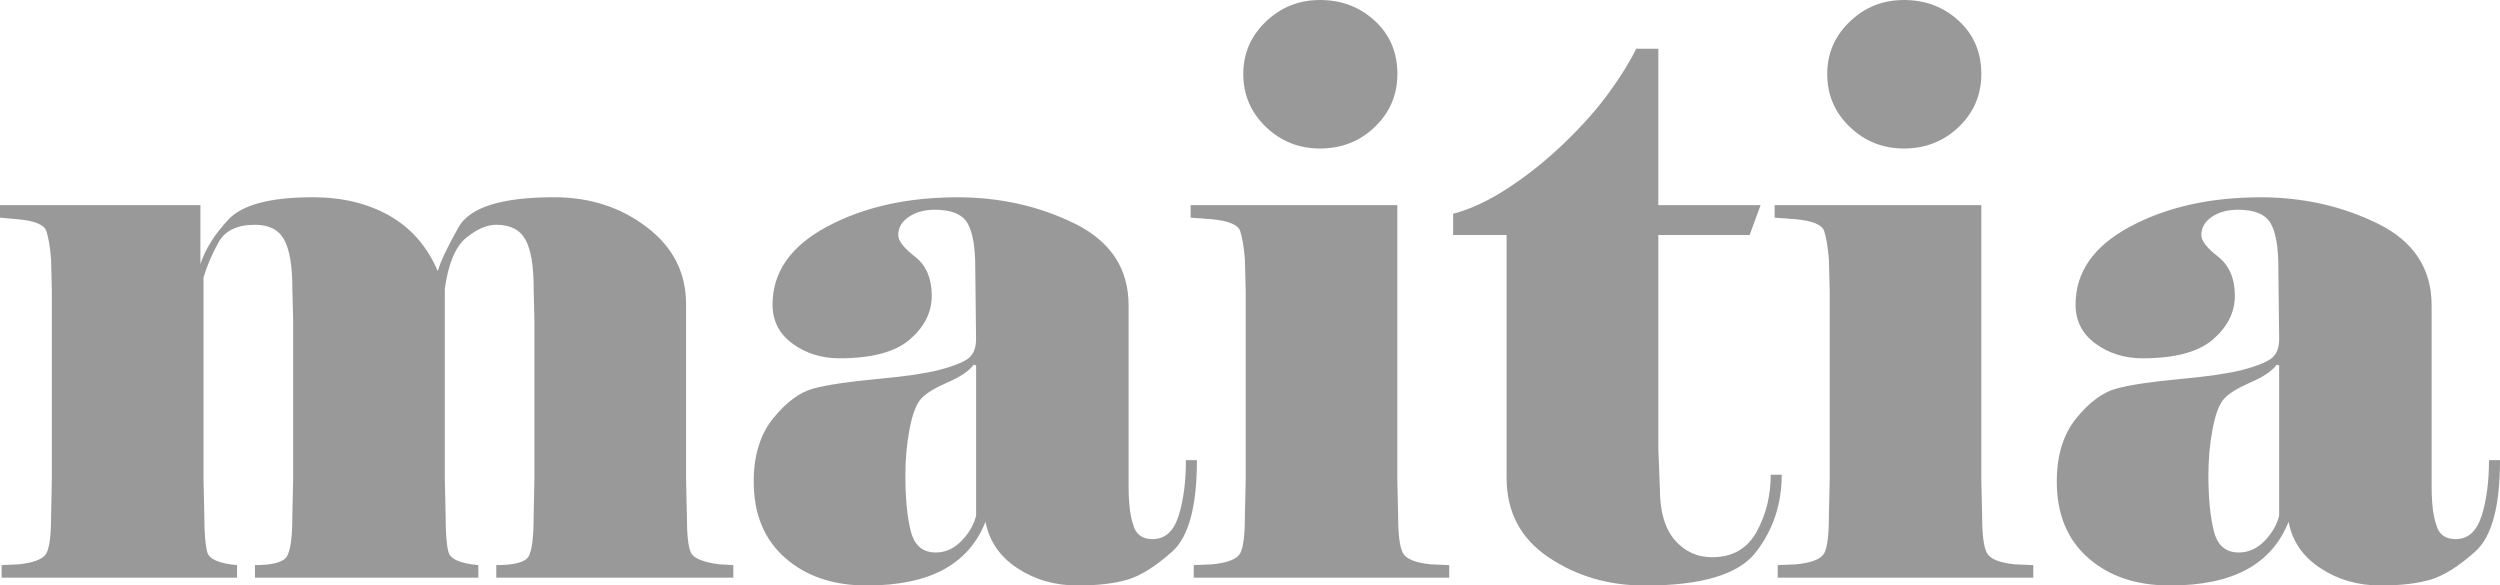 <?xml version="1.0" encoding="utf-8"?>
<!-- Generator: Adobe Illustrator 16.0.0, SVG Export Plug-In . SVG Version: 6.00 Build 0)  -->
<!DOCTYPE svg PUBLIC "-//W3C//DTD SVG 1.1//EN" "http://www.w3.org/Graphics/SVG/1.1/DTD/svg11.dtd">
<svg version="1.1" id="Layer_1" xmlns="http://www.w3.org/2000/svg" xmlns:xlink="http://www.w3.org/1999/xlink" x="0px" y="0px"
	 width="43.399px" height="10.164px" viewBox="0 0 43.399 10.164" enable-background="new 0 0 43.399 10.164" xml:space="preserve">
<g opacity="0.4">
	<path d="M12.729,10.028H8.615V9.81c0.315,0,0.502-0.05,0.561-0.15c0.059-0.1,0.088-0.336,0.088-0.709l0.013-0.628V5.566
		L9.264,5.007c0-0.391-0.047-0.673-0.142-0.846S8.858,3.902,8.615,3.902c-0.163,0-0.336,0.075-0.521,0.225S7.785,4.57,7.722,5.007
		v3.315L7.736,8.95c0,0.291,0.015,0.5,0.047,0.627C7.814,9.705,7.988,9.782,8.304,9.81v0.218H4.426V9.81
		c0.307,0,0.491-0.05,0.554-0.15c0.063-0.1,0.095-0.336,0.095-0.709l0.014-0.628V5.566L5.075,5.007c0-0.391-0.047-0.673-0.142-0.846
		C4.838,3.988,4.67,3.902,4.426,3.902c-0.307,0-0.517,0.1-0.629,0.3c-0.113,0.2-0.201,0.405-0.264,0.614v3.506L3.547,8.95
		c0,0.291,0.016,0.5,0.048,0.627C3.625,9.705,3.799,9.782,4.115,9.81v0.218H0.028V9.81l0.3-0.014
		C0.591,9.768,0.75,9.705,0.805,9.605C0.86,9.504,0.887,9.287,0.887,8.95L0.9,8.322V5.062L0.887,4.502
		C0.869,4.284,0.841,4.12,0.805,4.011c-0.036-0.109-0.2-0.177-0.491-0.205L0,3.779V3.561h3.479v1.023
		C3.561,4.33,3.722,4.072,3.963,3.813c0.241-0.259,0.73-0.389,1.467-0.389c0.509,0,0.953,0.107,1.33,0.32
		C7.137,3.959,7.417,4.279,7.6,4.707c0.045-0.164,0.166-0.418,0.361-0.764c0.195-0.345,0.748-0.519,1.658-0.519
		c0.618,0,1.155,0.173,1.609,0.519c0.455,0.346,0.682,0.791,0.682,1.337v3.042l0.014,0.628c0,0.345,0.025,0.564,0.076,0.655
		c0.05,0.09,0.211,0.155,0.484,0.191l0.246,0.014V10.028z"/>
	<path d="M20.009,9.359c0.215,0,0.366-0.135,0.451-0.404c0.085-0.27,0.127-0.592,0.127-0.967h0.191c0,0.803-0.143,1.332-0.429,1.587
		c-0.287,0.256-0.543,0.417-0.771,0.486c-0.228,0.068-0.519,0.103-0.874,0.103c-0.391,0-0.739-0.1-1.043-0.301
		c-0.305-0.2-0.489-0.469-0.553-0.806c-0.145,0.369-0.389,0.646-0.729,0.831c-0.341,0.184-0.785,0.276-1.331,0.276
		c-0.582,0-1.055-0.159-1.418-0.479c-0.364-0.319-0.546-0.761-0.546-1.326c0-0.455,0.114-0.822,0.341-1.101
		c0.227-0.278,0.458-0.449,0.695-0.513c0.237-0.063,0.6-0.119,1.092-0.164c0.491-0.045,0.852-0.098,1.084-0.157
		c0.232-0.06,0.398-0.124,0.498-0.191c0.1-0.068,0.15-0.185,0.15-0.349l-0.014-1.244c0-0.355-0.045-0.611-0.135-0.766
		c-0.09-0.155-0.279-0.233-0.567-0.233c-0.18,0-0.331,0.042-0.452,0.124c-0.122,0.083-0.183,0.187-0.183,0.315
		c0,0.1,0.097,0.226,0.291,0.376c0.194,0.151,0.291,0.377,0.291,0.679c0,0.283-0.125,0.535-0.376,0.754S15.14,6.22,14.575,6.22
		c-0.311,0-0.582-0.084-0.815-0.253c-0.232-0.169-0.349-0.395-0.349-0.678c0-0.567,0.317-1.019,0.95-1.357
		c0.634-0.338,1.388-0.507,2.263-0.507c0.738,0,1.417,0.153,2.038,0.459c0.619,0.307,0.93,0.779,0.93,1.418v3.139
		c0,0.292,0.027,0.516,0.081,0.671C19.717,9.277,19.829,9.359,20.009,9.359z M16.945,8.95V6.343L16.904,6.33
		c-0.081,0.109-0.231,0.212-0.452,0.307c-0.221,0.096-0.373,0.189-0.458,0.28c-0.086,0.091-0.153,0.266-0.203,0.525
		c-0.049,0.259-0.074,0.525-0.074,0.798c0,0.409,0.031,0.737,0.094,0.982s0.207,0.369,0.432,0.369c0.171,0,0.322-0.069,0.452-0.205
		C16.826,9.25,16.909,9.104,16.945,8.95z"/>
	<path d="M25.158,10.028h-4.435V9.81l0.328-0.014c0.264-0.028,0.423-0.091,0.478-0.191c0.055-0.101,0.082-0.318,0.082-0.655
		l0.014-0.628V5.062l-0.014-0.559c-0.018-0.218-0.045-0.382-0.082-0.492c-0.037-0.109-0.2-0.177-0.491-0.205l-0.369-0.027V3.561
		h3.588v4.761l0.014,0.628c0,0.327,0.027,0.543,0.082,0.648s0.213,0.17,0.478,0.198l0.327,0.014V10.028z M21.583,1.283
		c0-0.355,0.13-0.657,0.391-0.907S22.548,0,22.914,0c0.375,0,0.693,0.121,0.953,0.362c0.261,0.241,0.391,0.548,0.391,0.921
		c0,0.363-0.13,0.67-0.391,0.92c-0.26,0.25-0.578,0.375-0.953,0.375c-0.365,0-0.679-0.125-0.939-0.375
		C21.714,1.953,21.583,1.646,21.583,1.283z"/>
	<path d="M26.154,4.08h-0.928V3.711c0.309-0.082,0.632-0.234,0.97-0.457c0.337-0.223,0.66-0.482,0.966-0.777
		c0.307-0.296,0.562-0.584,0.768-0.867c0.206-0.282,0.363-0.537,0.474-0.764h0.384v2.715h1.775l-0.19,0.519h-1.585v3.711
		l0.027,0.695c0,0.391,0.086,0.687,0.257,0.887c0.171,0.2,0.388,0.3,0.651,0.3c0.352,0,0.609-0.148,0.772-0.443
		c0.163-0.296,0.244-0.625,0.244-0.989h0.191c0,0.509-0.149,0.957-0.448,1.344c-0.298,0.386-0.94,0.58-1.927,0.58
		c-0.631,0-1.189-0.164-1.674-0.491s-0.727-0.786-0.727-1.378V4.08z"/>
	<path d="M35.295,10.028H30.86V9.81l0.328-0.014c0.264-0.028,0.423-0.091,0.479-0.191c0.054-0.101,0.082-0.318,0.082-0.655
		l0.014-0.628V5.062l-0.014-0.559c-0.019-0.218-0.045-0.382-0.082-0.492c-0.036-0.109-0.2-0.177-0.491-0.205l-0.369-0.027V3.561
		h3.588v4.761l0.014,0.628c0,0.327,0.027,0.543,0.082,0.648c0.055,0.104,0.214,0.17,0.478,0.198l0.328,0.014V10.028z M31.72,1.283
		c0-0.355,0.13-0.657,0.391-0.907C32.371,0.125,32.685,0,33.051,0c0.375,0,0.692,0.121,0.953,0.362s0.391,0.548,0.391,0.921
		c0,0.363-0.13,0.67-0.391,0.92c-0.261,0.25-0.578,0.375-0.953,0.375c-0.366,0-0.68-0.125-0.939-0.375
		C31.85,1.953,31.72,1.646,31.72,1.283z"/>
	<path d="M42.629,9.359c0.215,0,0.365-0.135,0.451-0.404c0.085-0.27,0.128-0.592,0.128-0.967h0.191c0,0.803-0.143,1.332-0.43,1.587
		c-0.287,0.256-0.544,0.417-0.771,0.486c-0.228,0.068-0.519,0.103-0.873,0.103c-0.391,0-0.739-0.1-1.044-0.301
		c-0.305-0.2-0.489-0.469-0.552-0.806c-0.146,0.369-0.389,0.646-0.73,0.831c-0.341,0.184-0.785,0.276-1.33,0.276
		c-0.583,0-1.056-0.159-1.419-0.479c-0.364-0.319-0.545-0.761-0.545-1.326c0-0.455,0.113-0.822,0.34-1.101
		c0.228-0.278,0.459-0.449,0.696-0.513c0.237-0.063,0.601-0.119,1.092-0.164s0.853-0.098,1.084-0.157
		c0.232-0.06,0.398-0.124,0.498-0.191c0.1-0.068,0.15-0.185,0.15-0.349l-0.014-1.244c0-0.355-0.045-0.611-0.135-0.766
		c-0.09-0.155-0.279-0.233-0.567-0.233c-0.18,0-0.332,0.042-0.453,0.124c-0.121,0.083-0.182,0.187-0.182,0.315
		c0,0.1,0.097,0.226,0.291,0.376c0.193,0.151,0.291,0.377,0.291,0.679c0,0.283-0.125,0.535-0.376,0.754
		C38.168,6.11,37.76,6.22,37.194,6.22c-0.31,0-0.582-0.084-0.814-0.253c-0.233-0.169-0.349-0.395-0.349-0.678
		c0-0.567,0.316-1.019,0.95-1.357s1.388-0.507,2.263-0.507c0.739,0,1.417,0.153,2.038,0.459c0.62,0.307,0.93,0.779,0.93,1.418v3.139
		c0,0.292,0.026,0.516,0.081,0.671C42.338,9.277,42.449,9.359,42.629,9.359z M39.565,8.95V6.343L39.524,6.33
		c-0.081,0.109-0.232,0.212-0.452,0.307c-0.22,0.096-0.374,0.189-0.458,0.28c-0.086,0.091-0.154,0.266-0.203,0.525
		c-0.049,0.259-0.074,0.525-0.074,0.798c0,0.409,0.032,0.737,0.095,0.982c0.062,0.246,0.207,0.369,0.432,0.369
		c0.171,0,0.321-0.069,0.452-0.205C39.446,9.25,39.529,9.104,39.565,8.95z"/>
</g>
<g>
</g>
<g>
</g>
<g>
</g>
<g>
</g>
<g>
</g>
<g>
</g>
</svg>
